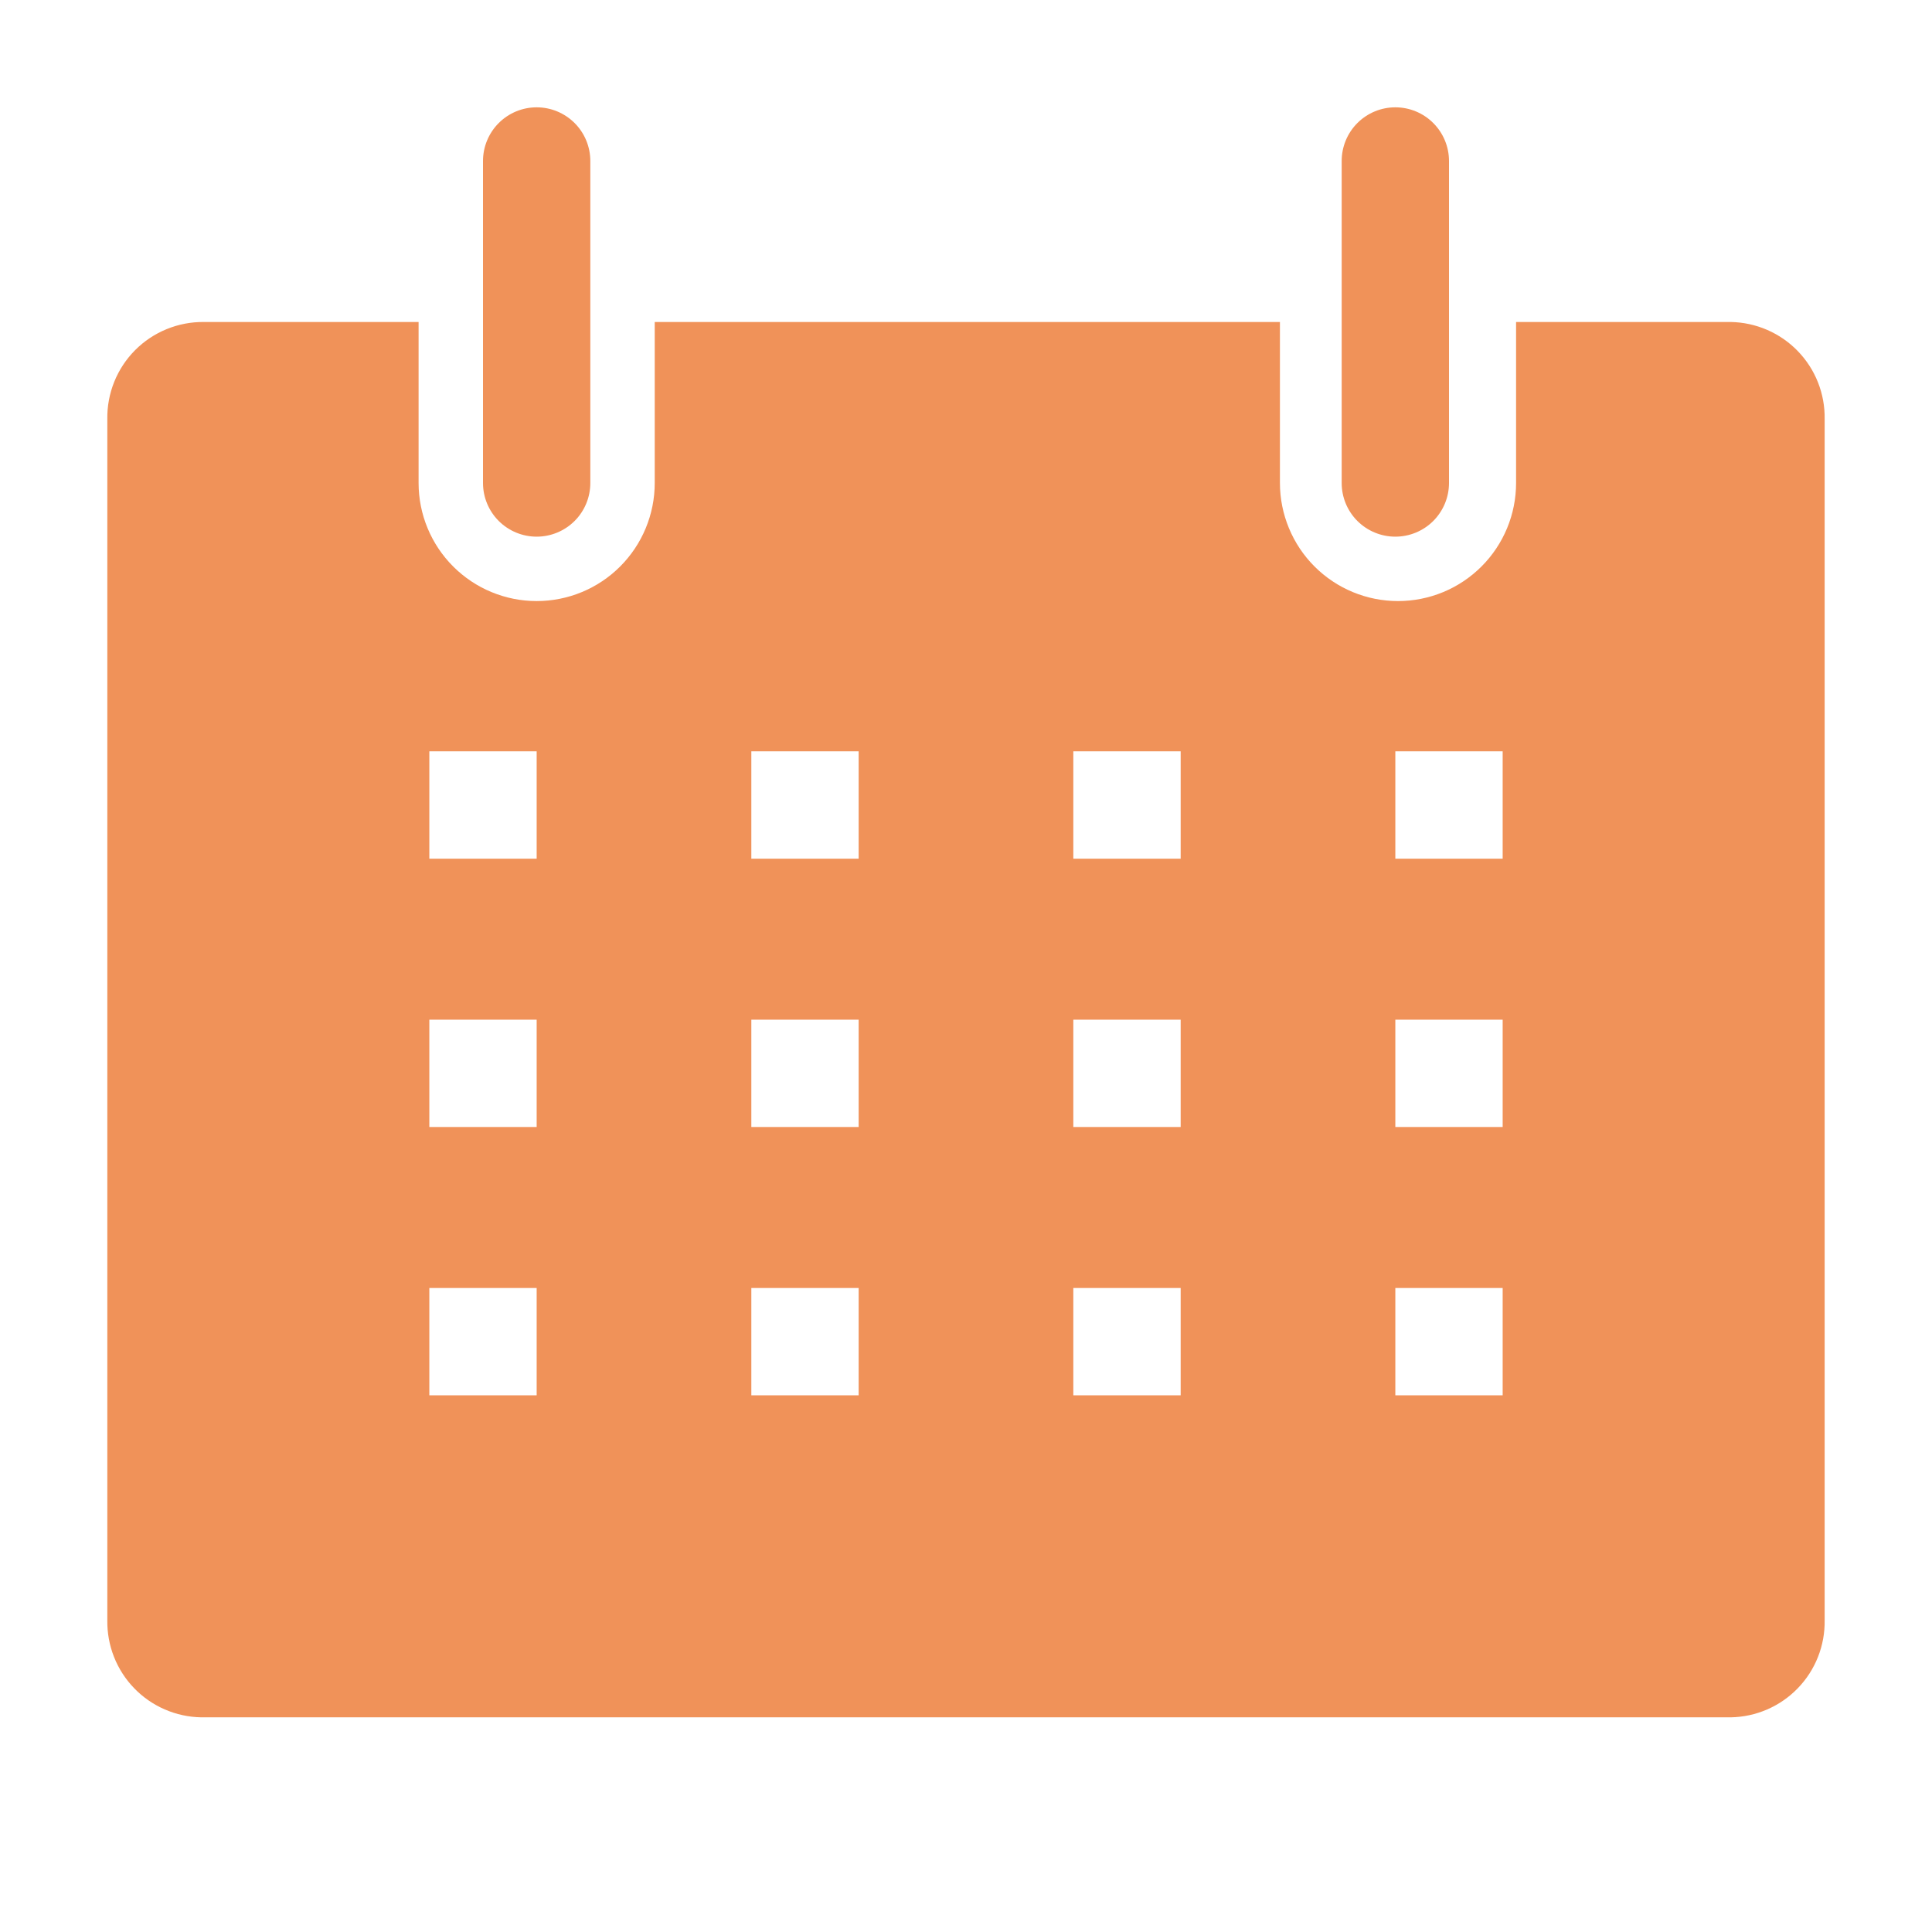 <svg width="71" height="71" viewBox="0 0 71 71" fill="none" xmlns="http://www.w3.org/2000/svg">
<g clip-path="url(#clip0_11_2162)">
<path d="M63.604 11.833H55.715V17.75C55.715 18.32 55.603 18.884 55.385 19.41C55.167 19.937 54.847 20.415 54.444 20.818C54.041 21.221 53.563 21.541 53.037 21.759C52.51 21.977 51.946 22.089 51.376 22.089C50.806 22.089 50.242 21.977 49.716 21.759C49.19 21.541 48.711 21.221 48.308 20.818C47.905 20.415 47.586 19.937 47.368 19.41C47.15 18.884 47.037 18.32 47.037 17.75V11.833H24.061V17.75C24.061 18.901 23.604 20.004 22.79 20.818C21.977 21.632 20.873 22.089 19.722 22.089C18.571 22.089 17.468 21.632 16.654 20.818C15.84 20.004 15.383 18.901 15.383 17.75V11.833H7.494C7.025 11.828 6.559 11.917 6.125 12.095C5.691 12.272 5.296 12.535 4.965 12.868C4.634 13.201 4.373 13.597 4.198 14.032C4.023 14.468 3.936 14.934 3.944 15.403V59.541C3.937 60.002 4.02 60.461 4.189 60.889C4.358 61.318 4.61 61.71 4.931 62.041C5.251 62.373 5.634 62.638 6.057 62.821C6.48 63.005 6.935 63.103 7.396 63.111H63.604C64.065 63.103 64.52 63.005 64.943 62.821C65.366 62.638 65.749 62.373 66.069 62.041C66.39 61.71 66.642 61.318 66.811 60.889C66.98 60.461 67.063 60.002 67.055 59.541V15.403C67.063 14.942 66.98 14.484 66.811 14.055C66.642 13.626 66.39 13.235 66.069 12.903C65.749 12.572 65.366 12.307 64.943 12.123C64.52 11.94 64.065 11.841 63.604 11.833ZM19.722 51.278H15.778V47.333H19.722V51.278ZM19.722 41.417H15.778V37.472H19.722V41.417ZM19.722 31.556H15.778V27.611H19.722V31.556ZM31.555 51.278H27.611V47.333H31.555V51.278ZM31.555 41.417H27.611V37.472H31.555V41.417ZM31.555 31.556H27.611V27.611H31.555V31.556ZM43.389 51.278H39.444V47.333H43.389V51.278ZM43.389 41.417H39.444V37.472H43.389V41.417ZM43.389 31.556H39.444V27.611H43.389V31.556ZM55.222 51.278H51.278V47.333H55.222V51.278ZM55.222 41.417H51.278V37.472H55.222V41.417ZM55.222 31.556H51.278V27.611H55.222V31.556Z" fill="#F09259"/>
<path d="M19.722 19.722C20.245 19.722 20.747 19.514 21.117 19.145C21.487 18.775 21.694 18.273 21.694 17.75V5.917C21.694 5.394 21.487 4.892 21.117 4.522C20.747 4.152 20.245 3.944 19.722 3.944C19.199 3.944 18.698 4.152 18.328 4.522C17.958 4.892 17.75 5.394 17.75 5.917V17.75C17.75 18.273 17.958 18.775 18.328 19.145C18.698 19.514 19.199 19.722 19.722 19.722Z" fill="#F09259"/>
<path d="M51.278 19.722C51.801 19.722 52.303 19.514 52.672 19.145C53.042 18.775 53.25 18.273 53.25 17.75V5.917C53.25 5.394 53.042 4.892 52.672 4.522C52.303 4.152 51.801 3.944 51.278 3.944C50.755 3.944 50.253 4.152 49.883 4.522C49.513 4.892 49.306 5.394 49.306 5.917V17.75C49.306 18.273 49.513 18.775 49.883 19.145C50.253 19.514 50.755 19.722 51.278 19.722Z" fill="#F09259"/>
</g>
<defs>
<clipPath id="clip0_11_2162">
<rect width="71" height="71" fill="white"/>
</clipPath>
</defs>
</svg>
